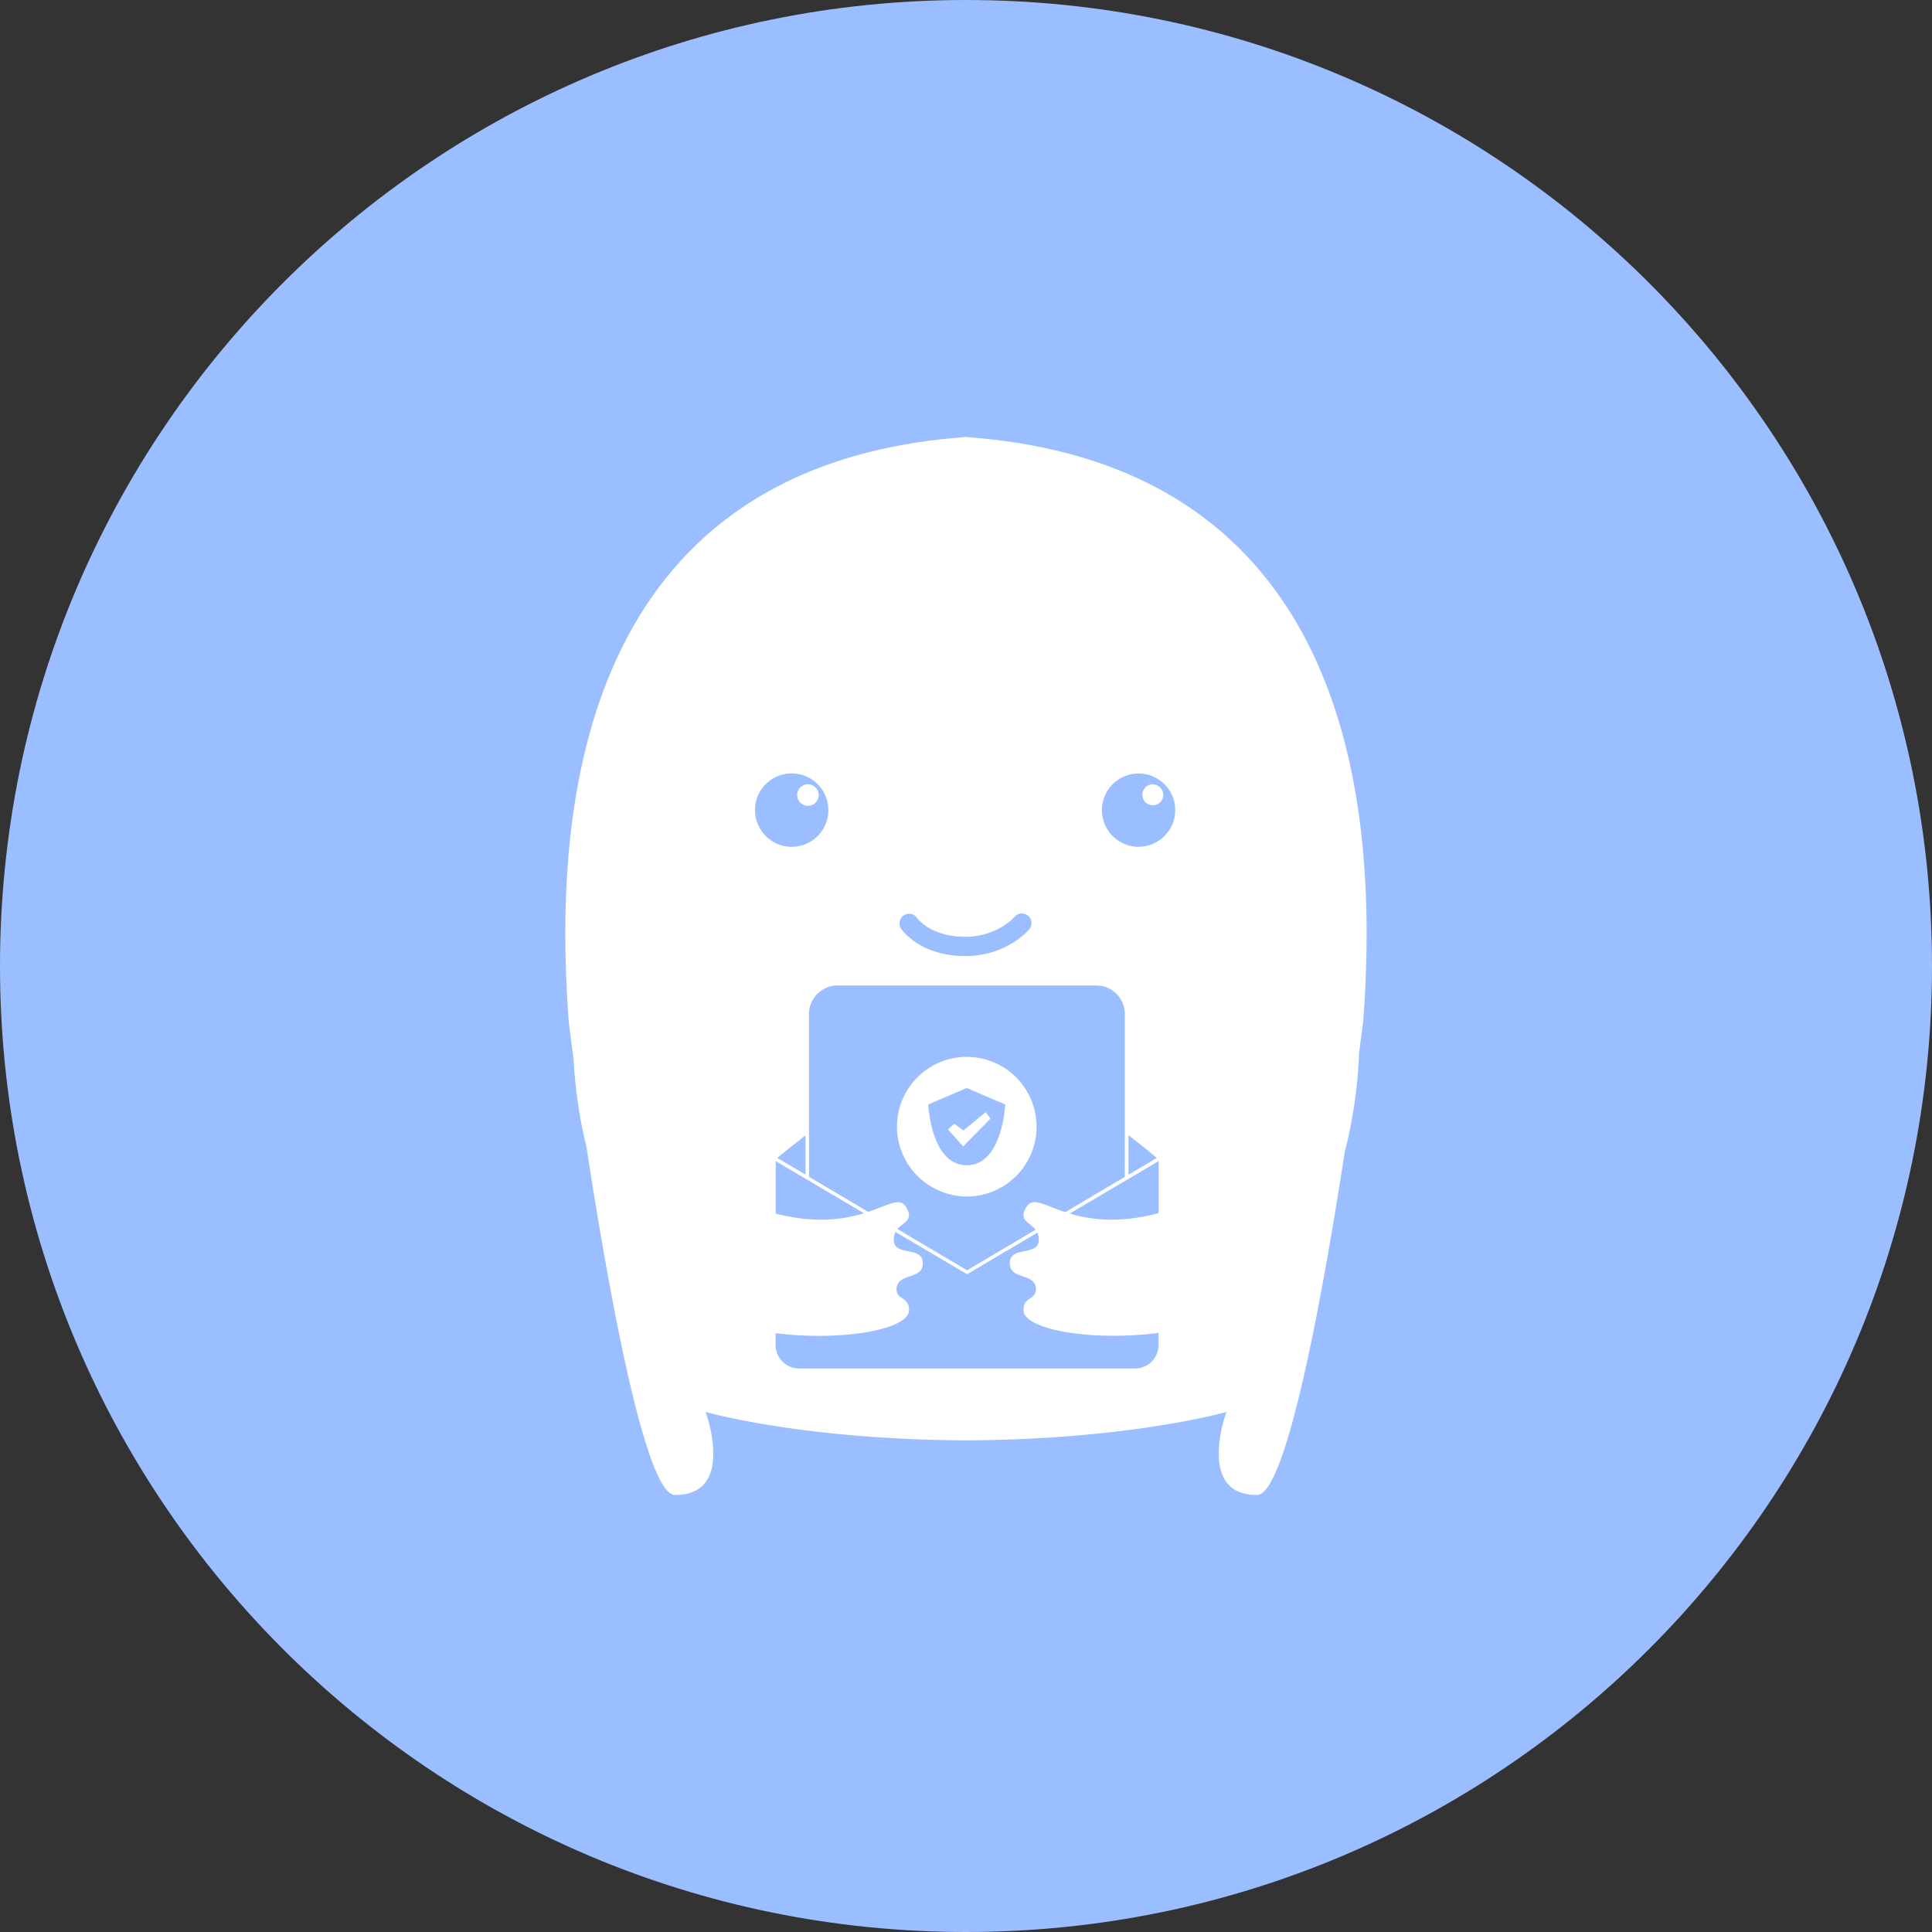 <svg width="1024" height="1024" fill="none" xmlns="http://www.w3.org/2000/svg"><rect width="100%" height="100%" fill="#333333" stroke="none"/><g clip-path="url(#a)"><path d="M512 1024c282.77 0 512-229.23 512-512S794.77 0 512 0 0 229.23 0 512s229.23 512 512 512Z" fill="#9ABEFF"/><path d="M616.57 421.39a5.551 5.551 0 0 1-10.984.968 5.545 5.545 0 0 1 2.258-5.671 5.545 5.545 0 0 1 3.026-.997 5.724 5.724 0 0 1 5.7 5.7Zm106 119.06c-.07 1-.88 7.56-2.27 17.88v.79a250.652 250.652 0 0 1-7.58 51.61l.09-.58-.28 1.3.19-.73c-11.49 74.55-30.86 181.56-46.43 181.64-32.53.15-16.27-44-16.27-44s-50.22 14.5-136.88 15.06h-2.33C424.17 762.86 374 748.36 374 748.36s16.26 44.16-16.27 44c-15.76-.08-35.42-109.69-46.85-184.32a251.327 251.327 0 0 1-6.88-46.93c-1.63-11.92-2.57-19.53-2.65-20.66-5.87-84.57-8.91-292.44 209.46-308.71a7.384 7.384 0 0 1 1.16-.1h.12c.335.013.669.047 1 .1C731.54 248 728.49 455.88 722.62 540.45h-.05Zm-245.79-51a5.078 5.078 0 0 0 .89 2.88c.4.59 10 14.4 34 14.4 21.54 0 33.19-13.4 33.67-14a5.094 5.094 0 0 0-.398-7.348 5.082 5.082 0 0 0-5.767-.596 5.09 5.09 0 0 0-1.555 1.324c-.09.1-9.26 10.4-25.95 10.4-17.81 0-24.91-9-25.62-10a5.094 5.094 0 0 0-5.699-1.972 5.09 5.09 0 0 0-3.581 4.852l.01.06ZM439.42 523a15.042 15.042 0 0 0-3.94 1.91c-.4.27-.79.57-1.17.87a15.407 15.407 0 0 0-2.05 2.06c-.31.37-.6.76-.87 1.17a15.096 15.096 0 0 0-1.4 2.56 14.816 14.816 0 0 0-1.19 5.84v86.32l31.4 18.59c10.86-3.68 16.58-7.74 19.81-2.88 4.73 7.11-1 8.14-4.32 12l36.89 21.85 36.26-21.47v-.05c-3.22-4.18-9.43-5.06-4.58-12.37 3.29-4.95 9.15-.66 20.36 3.07l31.55-18.69v-86.46a15.111 15.111 0 0 0-15.08-15H443.88a14.856 14.856 0 0 0-4.46.68ZM567 643.2c10.64 3.21 25.68 5.43 47.08-.21v-27.57L567 643.2Zm46.13-29.46c-2-1.75-7.05-5.83-14-11.28l-1-.82v21l15-8.9Zm-202 1.67v27.81c21.33 5.46 36.26 3.06 46.79-.19l-46.79-27.62Zm15.8 7.13v-20.78l-.89.7-.23.2C419 608 414 612 412 613.75l14.93 8.79Zm-7.35-173.71a19.45 19.45 0 0 0 19.098-23.233 19.448 19.448 0 0 0-35.249-7.025 19.45 19.45 0 0 0-3.279 10.808 19.579 19.579 0 0 0 19.38 19.46l.05-.01Zm194.49 257.63c-35.81 4.64-71.25-1.82-71.58-11.86-.25-7.6 7-5.43 6.58-11.77-.62-8.56-14.79-4.15-13.8-14.16.81-8.11 14.73-3 15.27-11a8.603 8.603 0 0 0-.73-4.31l-37.23 22-37.9-22.37a8.462 8.462 0 0 0-.92 4.71c.54 8 14.46 2.91 15.27 11 1 10-13.19 5.6-13.81 14.16-.46 6.34 6.84 4.17 6.58 11.77-.33 10-35.2 16.39-70.71 12v6.31a12.428 12.428 0 0 0 12.33 12.38h178.27a12.474 12.474 0 0 0 12.37-12.38v-6.42l.01-.06Zm8.84-277.08a19.43 19.43 0 1 0-19.43 19.45 19.57 19.57 0 0 0 19.43-19.45ZM475.4 597.17a37.002 37.002 0 0 1 22.84-34.184 37.002 37.002 0 0 1 50.449 26.965A37.002 37.002 0 0 1 512.4 634.17a37.184 37.184 0 0 1-37-37.04v.04Zm16.6-11.8s1.36 32.23 20.39 32.23 20.39-32.23 20.39-32.23l-20.39-8.69-20.39 8.69ZM428.06 427.1a5.71 5.71 0 1 0-5.53-5.71 5.74 5.74 0 0 0 5.53 5.71Zm82.51 180.47L525 592.86l-2.58-3.4-11.76 9.69-4.85-3.53-3.37 3 8.07 9 .06-.05Z" fill="#fff"/></g><defs><clipPath id="a"><path fill="#fff" d="M0 0h1024v1024H0z"/></clipPath></defs></svg>